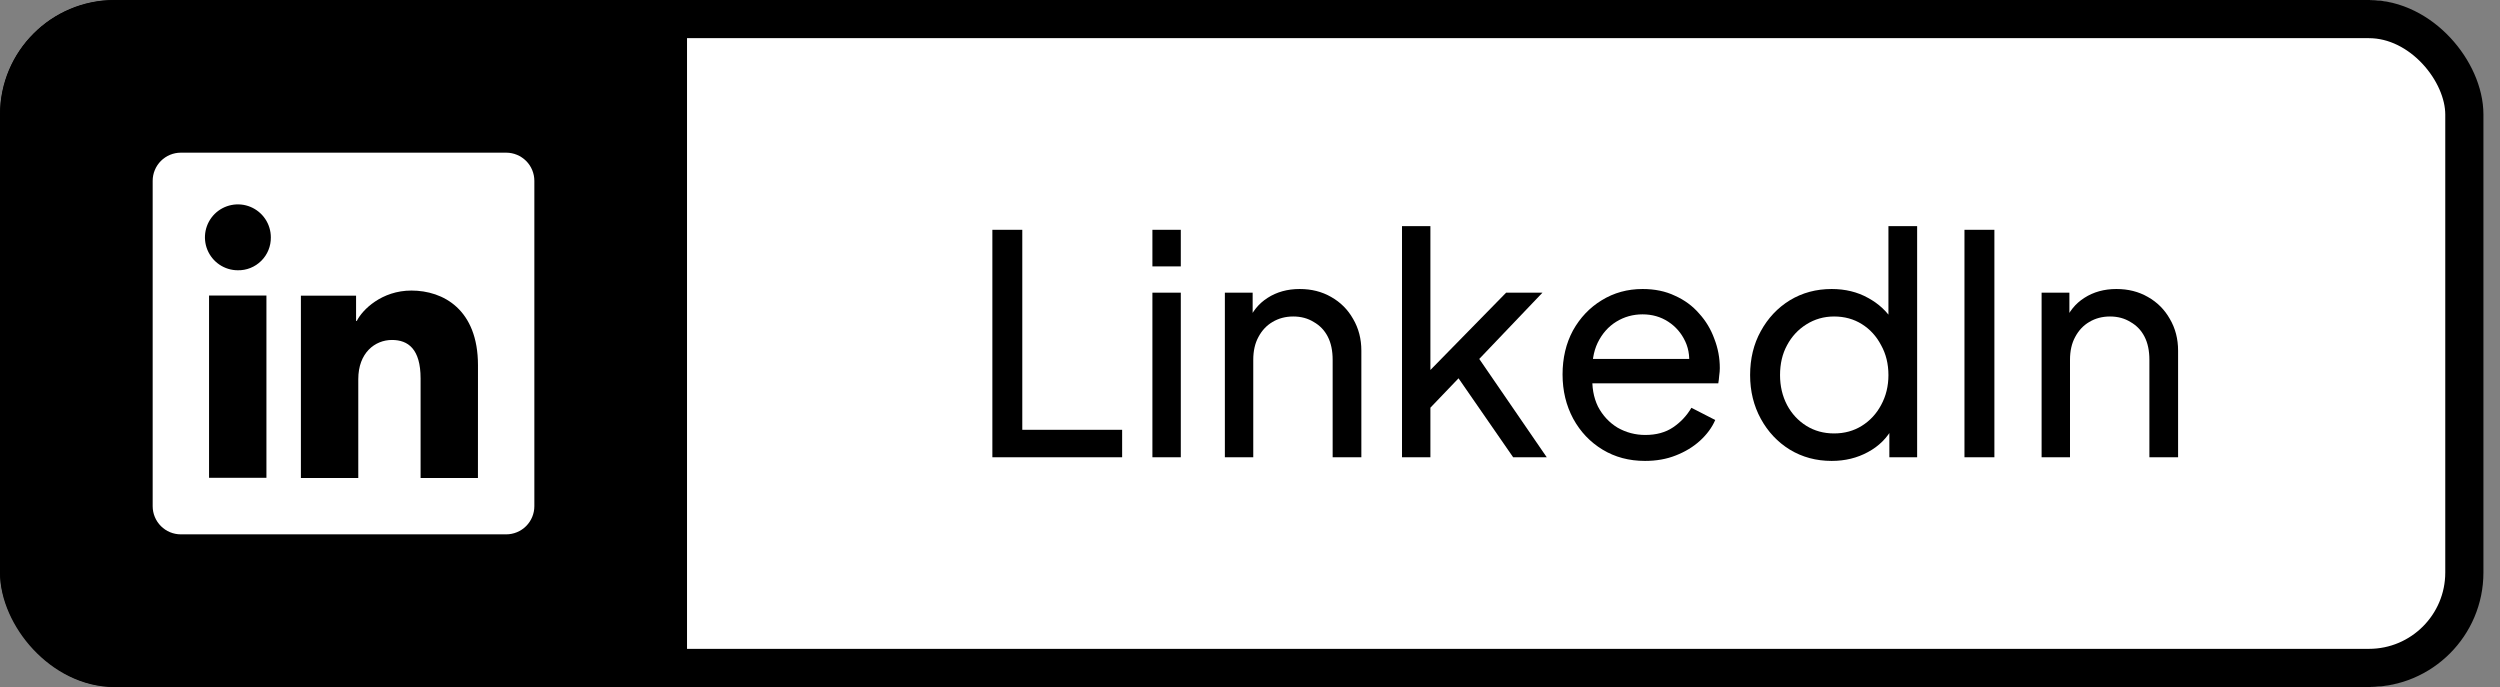 <svg width="131" height="36" viewBox="0 0 131 36" fill="none" xmlns="http://www.w3.org/2000/svg">
<rect x="0" y="0" width="131" height="36" fill="#808080" stroke="none"/>
<g clip-path="url(#clip0_7_349)">
<rect width="130" height="36" rx="6" fill="white"/>
<rect width="36" height="36" fill="black"/>
<path d="M26.524 8H9.476C9.085 8 8.709 8.156 8.432 8.432C8.156 8.709 8 9.085 8 9.476V26.524C8 26.915 8.156 27.291 8.432 27.568C8.709 27.845 9.085 28 9.476 28H26.524C26.915 28 27.291 27.845 27.568 27.568C27.845 27.291 28 26.915 28 26.524V9.476C28 9.085 27.845 8.709 27.568 8.432C27.291 8.156 26.915 8 26.524 8ZM13.961 25.038H10.954V15.486H13.961V25.038ZM12.456 14.162C12.114 14.161 11.782 14.058 11.499 13.867C11.216 13.676 10.996 13.405 10.867 13.09C10.738 12.774 10.706 12.427 10.773 12.093C10.841 11.759 11.007 11.452 11.248 11.211C11.49 10.971 11.798 10.808 12.133 10.742C12.468 10.676 12.814 10.711 13.129 10.842C13.444 10.974 13.713 11.195 13.902 11.479C14.091 11.763 14.192 12.096 14.192 12.438C14.195 12.666 14.152 12.893 14.066 13.104C13.98 13.316 13.852 13.507 13.69 13.668C13.528 13.829 13.335 13.956 13.123 14.041C12.911 14.126 12.684 14.167 12.456 14.162ZM25.044 25.046H22.039V19.828C22.039 18.289 21.385 17.814 20.54 17.814C19.649 17.814 18.774 18.486 18.774 19.867V25.046H15.767V15.493H18.658V16.817H18.697C18.988 16.229 20.004 15.225 21.556 15.225C23.233 15.225 25.046 16.221 25.046 19.137L25.044 25.046Z" fill="white"/>
<path d="M106.98 23.96V15.336H108.436V17.016L108.196 16.872C108.41 16.328 108.751 15.907 109.22 15.608C109.7 15.299 110.26 15.144 110.9 15.144C111.519 15.144 112.068 15.283 112.548 15.56C113.039 15.837 113.423 16.221 113.7 16.712C113.988 17.203 114.132 17.757 114.132 18.376V23.96H112.628V18.856C112.628 18.376 112.543 17.971 112.372 17.64C112.202 17.309 111.956 17.053 111.636 16.872C111.327 16.68 110.97 16.584 110.564 16.584C110.159 16.584 109.796 16.68 109.476 16.872C109.167 17.053 108.922 17.315 108.74 17.656C108.559 17.987 108.468 18.387 108.468 18.856V23.96H106.98Z" fill="black"/>
<path d="M102.938 23.96V12.04H104.506V23.96H102.938Z" fill="black"/>
<path d="M95.978 24.152C95.168 24.152 94.437 23.955 93.786 23.56C93.146 23.165 92.64 22.627 92.266 21.944C91.893 21.261 91.706 20.499 91.706 19.656C91.706 18.792 91.893 18.024 92.266 17.352C92.64 16.669 93.146 16.131 93.786 15.736C94.437 15.341 95.168 15.144 95.978 15.144C96.693 15.144 97.328 15.299 97.882 15.608C98.437 15.907 98.874 16.312 99.194 16.824L98.954 17.192V11.848H100.458V23.96H99.002V22.12L99.194 22.376C98.896 22.941 98.458 23.379 97.882 23.688C97.317 23.997 96.682 24.152 95.978 24.152ZM96.106 22.712C96.65 22.712 97.136 22.579 97.562 22.312C97.989 22.045 98.325 21.683 98.57 21.224C98.826 20.755 98.954 20.232 98.954 19.656C98.954 19.069 98.826 18.547 98.57 18.088C98.325 17.619 97.989 17.251 97.562 16.984C97.136 16.717 96.65 16.584 96.106 16.584C95.573 16.584 95.088 16.723 94.65 17C94.224 17.267 93.888 17.629 93.642 18.088C93.397 18.536 93.274 19.059 93.274 19.656C93.274 20.232 93.397 20.755 93.642 21.224C93.888 21.683 94.224 22.045 94.65 22.312C95.077 22.579 95.562 22.712 96.106 22.712Z" fill="black"/>
<path d="M86.198 24.152C85.366 24.152 84.625 23.955 83.974 23.56C83.324 23.165 82.812 22.627 82.438 21.944C82.065 21.251 81.878 20.477 81.878 19.624C81.878 18.76 82.06 17.992 82.422 17.32C82.796 16.648 83.297 16.12 83.926 15.736C84.566 15.341 85.281 15.144 86.07 15.144C86.71 15.144 87.276 15.261 87.766 15.496C88.268 15.72 88.689 16.029 89.03 16.424C89.382 16.808 89.649 17.251 89.83 17.752C90.022 18.243 90.118 18.755 90.118 19.288C90.118 19.405 90.108 19.539 90.086 19.688C90.076 19.827 90.06 19.96 90.038 20.088H82.966V18.808H89.174L88.47 19.384C88.566 18.829 88.513 18.333 88.31 17.896C88.108 17.459 87.809 17.112 87.414 16.856C87.02 16.6 86.572 16.472 86.07 16.472C85.569 16.472 85.11 16.6 84.694 16.856C84.278 17.112 83.953 17.48 83.718 17.96C83.494 18.429 83.404 18.989 83.446 19.64C83.404 20.269 83.5 20.824 83.734 21.304C83.98 21.773 84.321 22.141 84.758 22.408C85.206 22.664 85.692 22.792 86.214 22.792C86.79 22.792 87.276 22.659 87.67 22.392C88.065 22.125 88.385 21.784 88.63 21.368L89.878 22.008C89.708 22.403 89.441 22.765 89.078 23.096C88.726 23.416 88.305 23.672 87.814 23.864C87.334 24.056 86.796 24.152 86.198 24.152Z" fill="black"/>
<path d="M73.465 23.96V11.848H74.953V20.152L74.345 20.008L78.921 15.336H80.825L77.513 18.808L81.049 23.96H79.289L76.057 19.288L76.985 19.24L74.473 21.864L74.953 20.776V23.96H73.465Z" fill="black"/>
<path d="M64.183 23.96V15.336H65.639V17.016L65.399 16.872C65.613 16.328 65.954 15.907 66.423 15.608C66.903 15.299 67.463 15.144 68.103 15.144C68.722 15.144 69.271 15.283 69.751 15.56C70.242 15.837 70.626 16.221 70.903 16.712C71.191 17.203 71.335 17.757 71.335 18.376V23.96H69.831V18.856C69.831 18.376 69.746 17.971 69.575 17.64C69.405 17.309 69.159 17.053 68.839 16.872C68.53 16.68 68.173 16.584 67.767 16.584C67.362 16.584 66.999 16.68 66.679 16.872C66.37 17.053 66.125 17.315 65.943 17.656C65.762 17.987 65.671 18.387 65.671 18.856V23.96H64.183Z" fill="black"/>
<path d="M60.386 23.96V15.336H61.874V23.96H60.386ZM60.386 13.96V12.04H61.874V13.96H60.386Z" fill="black"/>
<path d="M52 23.96V12.04H53.568V22.52H58.8V23.96H52Z" fill="black"/>
</g>
<rect x="1" y="1" width="128.132" height="34" rx="5" stroke="black" stroke-width="2"/>
<defs>
<clipPath id="clip0_7_349">
<rect width="130" height="36" rx="6"/>
</clipPath>
</defs>
</svg>
